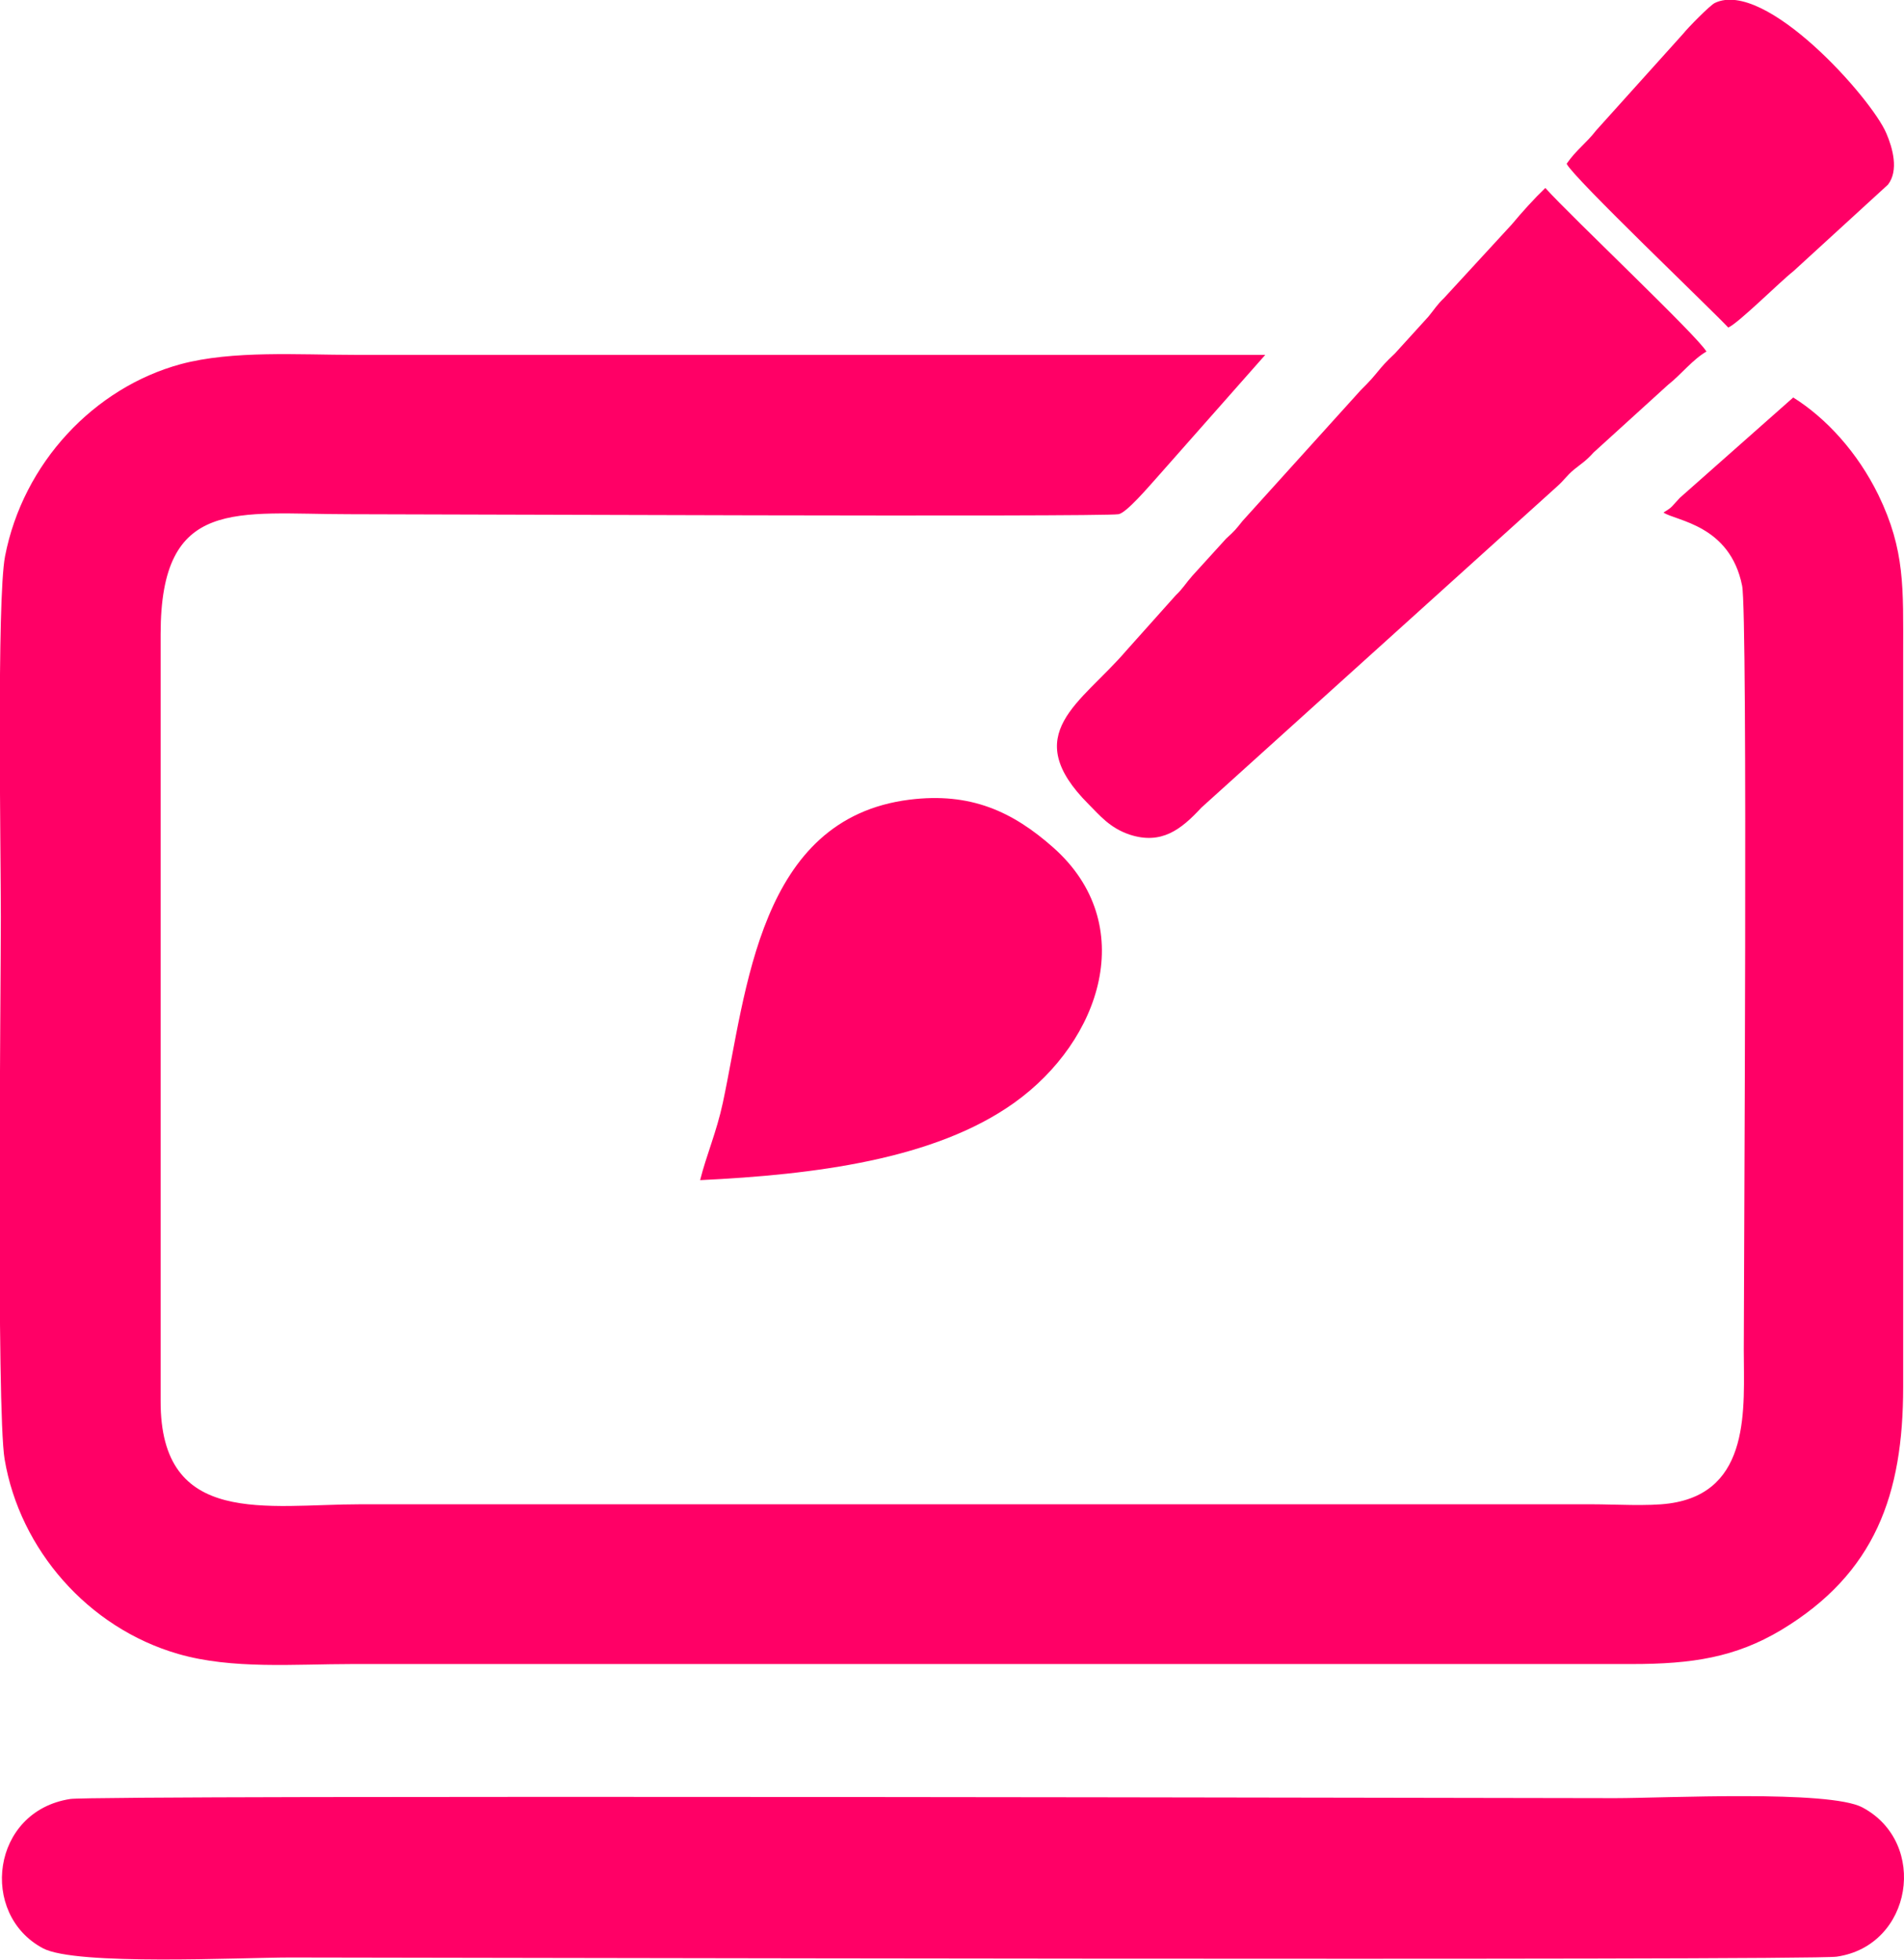 <?xml version="1.0" encoding="UTF-8"?>
<!DOCTYPE svg PUBLIC "-//W3C//DTD SVG 1.1//EN" "http://www.w3.org/Graphics/SVG/1.1/DTD/svg11.dtd">
<!-- Creator: CorelDRAW 2018 (64 Bit) -->
<svg xmlns="http://www.w3.org/2000/svg" xml:space="preserve" width="11.663mm" height="12.006mm" version="1.1" style="shape-rendering:geometricPrecision; text-rendering:geometricPrecision; image-rendering:optimizeQuality; fill-rule:evenodd; clip-rule:evenodd"
viewBox="0 0 45.28 46.61"
 xmlns:xlink="http://www.w3.org/1999/xlink">
 <defs>
  <style type="text/css">
   <![CDATA[
    .fil0 {fill:#FF0066}
   ]]>
  </style>
 </defs>
 <g id="Capa_x0020_1">
  <path class="fil0" d="M42.65 9.45l-2.7 2.39c-0.21,0.22 -0.16,0.21 -0.39,0.35 0.29,0.2 1.58,0.29 1.87,1.74 0.14,0.67 0.04,16.26 0.04,18.18 0,1.36 0.19,3.38 -1.77,3.65 -0.5,0.07 -1.31,0.02 -1.84,0.02 -9.76,0 -19.52,0 -29.29,0 -2.22,0 -4.76,0.56 -4.75,-2.46l0 -18.24c-0,-3.28 1.81,-2.85 4.48,-2.85 1.67,0 17.85,0.07 18.3,-0 0.19,-0.03 0.73,-0.67 0.92,-0.88l2.57 -2.91 -21.66 -0c-1.32,0 -2.9,-0.11 -4.13,0.22 -2.06,0.56 -3.75,2.35 -4.18,4.57 -0.2,1.05 -0.1,7.05 -0.1,8.58 0,1.66 -0.11,11.73 0.09,12.9 0.36,2.14 1.98,4.01 4.13,4.63 1.28,0.37 2.77,0.24 4.13,0.24l30.43 0c1.45,0 2.47,-0.16 3.56,-0.81 2.24,-1.35 2.9,-3.23 2.9,-5.78l0 -17.44c0,-1.56 0.05,-2.46 -0.59,-3.78 -0.49,-1 -1.23,-1.82 -2.03,-2.32zm-5.39 -5.55c0.17,0.34 3.43,3.45 3.84,3.89 0.24,-0.1 1.22,-1.08 1.55,-1.34l2.25 -2.06c0.26,-0.34 0.11,-0.87 -0.04,-1.22 -0.35,-0.83 -2.88,-3.68 -4.08,-3.1 -0.12,0.06 -0.64,0.59 -0.75,0.73l-2.07 2.3c-0.24,0.31 -0.47,0.46 -0.7,0.79zm-20.61 24.17c2.72,-0.13 5.58,-0.49 7.47,-1.84 2.07,-1.48 2.98,-4.25 0.93,-6.07 -0.97,-0.86 -1.97,-1.32 -3.42,-1.14 -3.59,0.45 -3.87,4.54 -4.44,7.21 -0.15,0.7 -0.39,1.24 -0.54,1.84zm23.93 -19.71c-0.2,-0.36 -3.21,-3.2 -3.83,-3.89 -0.27,0.26 -0.55,0.57 -0.8,0.87l-1.61 1.75c-0.16,0.15 -0.23,0.27 -0.37,0.44l-0.8 0.88c-0.43,0.4 -0.36,0.43 -0.81,0.87l-2.81 3.11c-0.16,0.2 -0.18,0.23 -0.39,0.42l-0.8 0.88c-0.16,0.18 -0.23,0.31 -0.4,0.47l-1.18 1.32c-1.07,1.25 -2.57,1.97 -0.89,3.65 0.26,0.26 0.5,0.56 0.97,0.72 0.76,0.25 1.23,-0.12 1.71,-0.64l8.46 -7.64c0.18,-0.16 0.22,-0.25 0.4,-0.4 0.2,-0.16 0.29,-0.21 0.47,-0.41l1.76 -1.6c0.34,-0.27 0.59,-0.61 0.94,-0.81zm-38.91 34.43c-1.88,0.29 -2.17,2.74 -0.65,3.55 0.78,0.42 4.71,0.22 5.88,0.22 1.91,0 36.1,0.08 36.78,-0.02 1.8,-0.26 2.19,-2.71 0.61,-3.55 -0.79,-0.42 -4.69,-0.22 -5.88,-0.22 -1.87,0 -36.13,-0.08 -36.74,0.02z"/>
 </g>
</svg>

